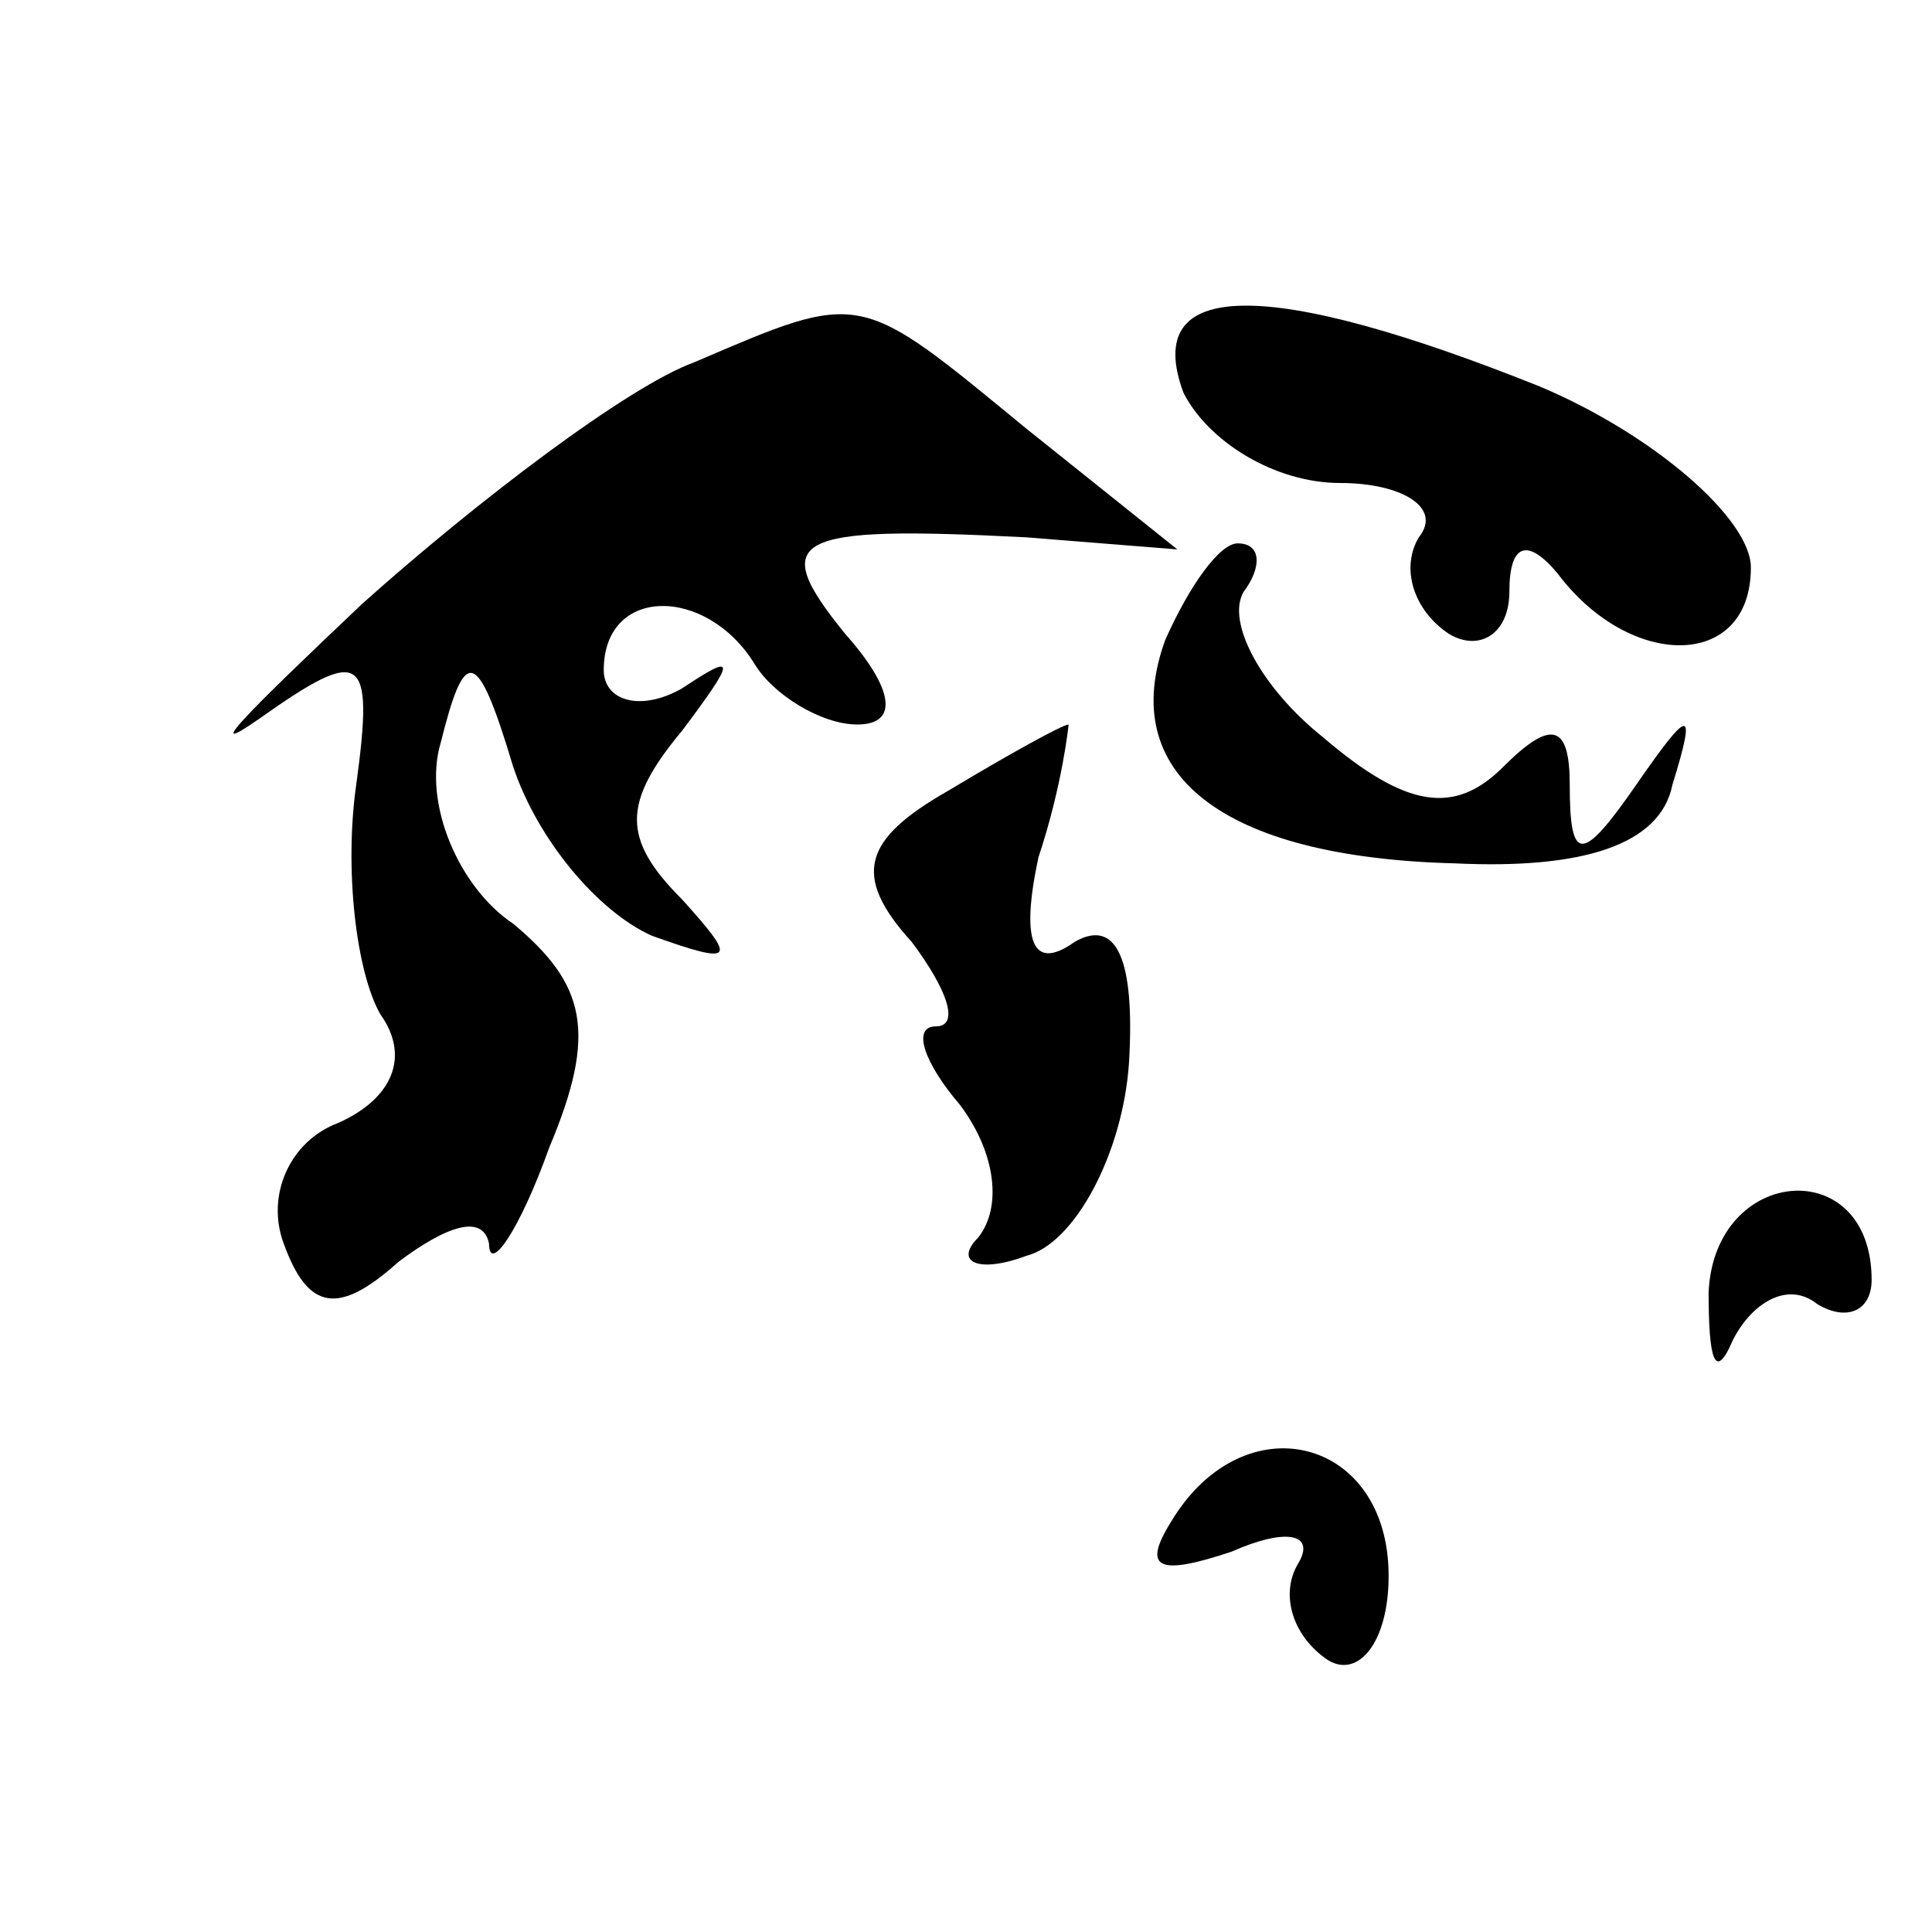 <?xml version="1.0" standalone="no"?>
<!DOCTYPE svg PUBLIC "-//W3C//DTD SVG 20010904//EN"
 "http://www.w3.org/TR/2001/REC-SVG-20010904/DTD/svg10.dtd">
<svg version="1.0" xmlns="http://www.w3.org/2000/svg"
 width="32pt" height="32pt" viewBox="0 0 32 32"
 preserveAspectRatio="xMidYMid meet">
<g transform="translate(0,32) scale(0.1,-0.1)"
fill="#000000" stroke="none">
<path fill="#000000" stroke="none" d="M115 260 c-11 -4 -36 -23 -55 -40 -19
-18 -27 -26 -17 -19 17 12 19 11 16 -11 -2 -14 0 -31 4 -38 5 -7 2 -14 -7 -18
-8 -3 -12 -12 -9 -20 4 -11 9 -12 19 -3 8 6 14 8 15 3 0 -5 5 2 10 16 8 19 6
27 -6 37 -9 6 -15 20 -12 30 4 16 6 16 12 -4 4 -12 14 -24 23 -28 14 -5 14 -4
5 6 -10 10 -10 16 0 28 9 12 9 13 0 7 -7 -4 -13 -2 -13 3 0 14 17 14 25 1 3
-5 11 -10 17 -10 7 0 6 6 -2 15 -13 16 -9 18 30 16 l25 -2 -25 20 c-28 23 -27
23 -55 11z"/>
<path fill="#000000" stroke="none" d="M196 255 c4 -8 15 -15 26 -15 10 0 17
-4 13 -9 -3 -5 -1 -12 5 -16 5 -3 10 0 10 7 0 8 3 9 8 3 12 -16 32 -16 32 1 0
8 -16 22 -35 30 -45 18 -66 18 -59 -1z"/>
<path fill="#000000" stroke="none" d="M193 214 c-8 -22 9 -36 48 -37 21 -1
34 3 36 13 4 13 3 13 -6 0 -9 -13 -11 -13 -11 0 0 10 -3 11 -11 3 -8 -8 -16
-7 -30 5 -10 8 -16 19 -13 24 3 4 3 8 -1 8 -3 0 -8 -7 -12 -16z"/>
<path fill="#000000" stroke="none" d="M157 189 c-14 -8 -16 -14 -6 -25 6 -8
8 -14 4 -14 -4 0 -2 -6 4 -13 6 -8 7 -17 3 -22 -4 -4 0 -6 8 -3 8 2 16 17 17
32 1 17 -2 24 -9 20 -7 -5 -9 0 -6 14 4 12 5 22 5 22 -1 0 -10 -5 -20 -11z"/>
<path fill="#000000" stroke="none" d="M283 106 c0 -11 1 -15 4 -8 3 6 9 10
14 6 5 -3 9 -1 9 4 0 21 -26 19 -27 -2z"/>
<path fill="#000000" stroke="none" d="M194 68 c-5 -8 -2 -9 10 -5 9 4 14 3
11 -2 -3 -5 -1 -12 5 -16 5 -3 10 3 10 14 0 23 -24 29 -36 9z"/>
</g>
</svg>
